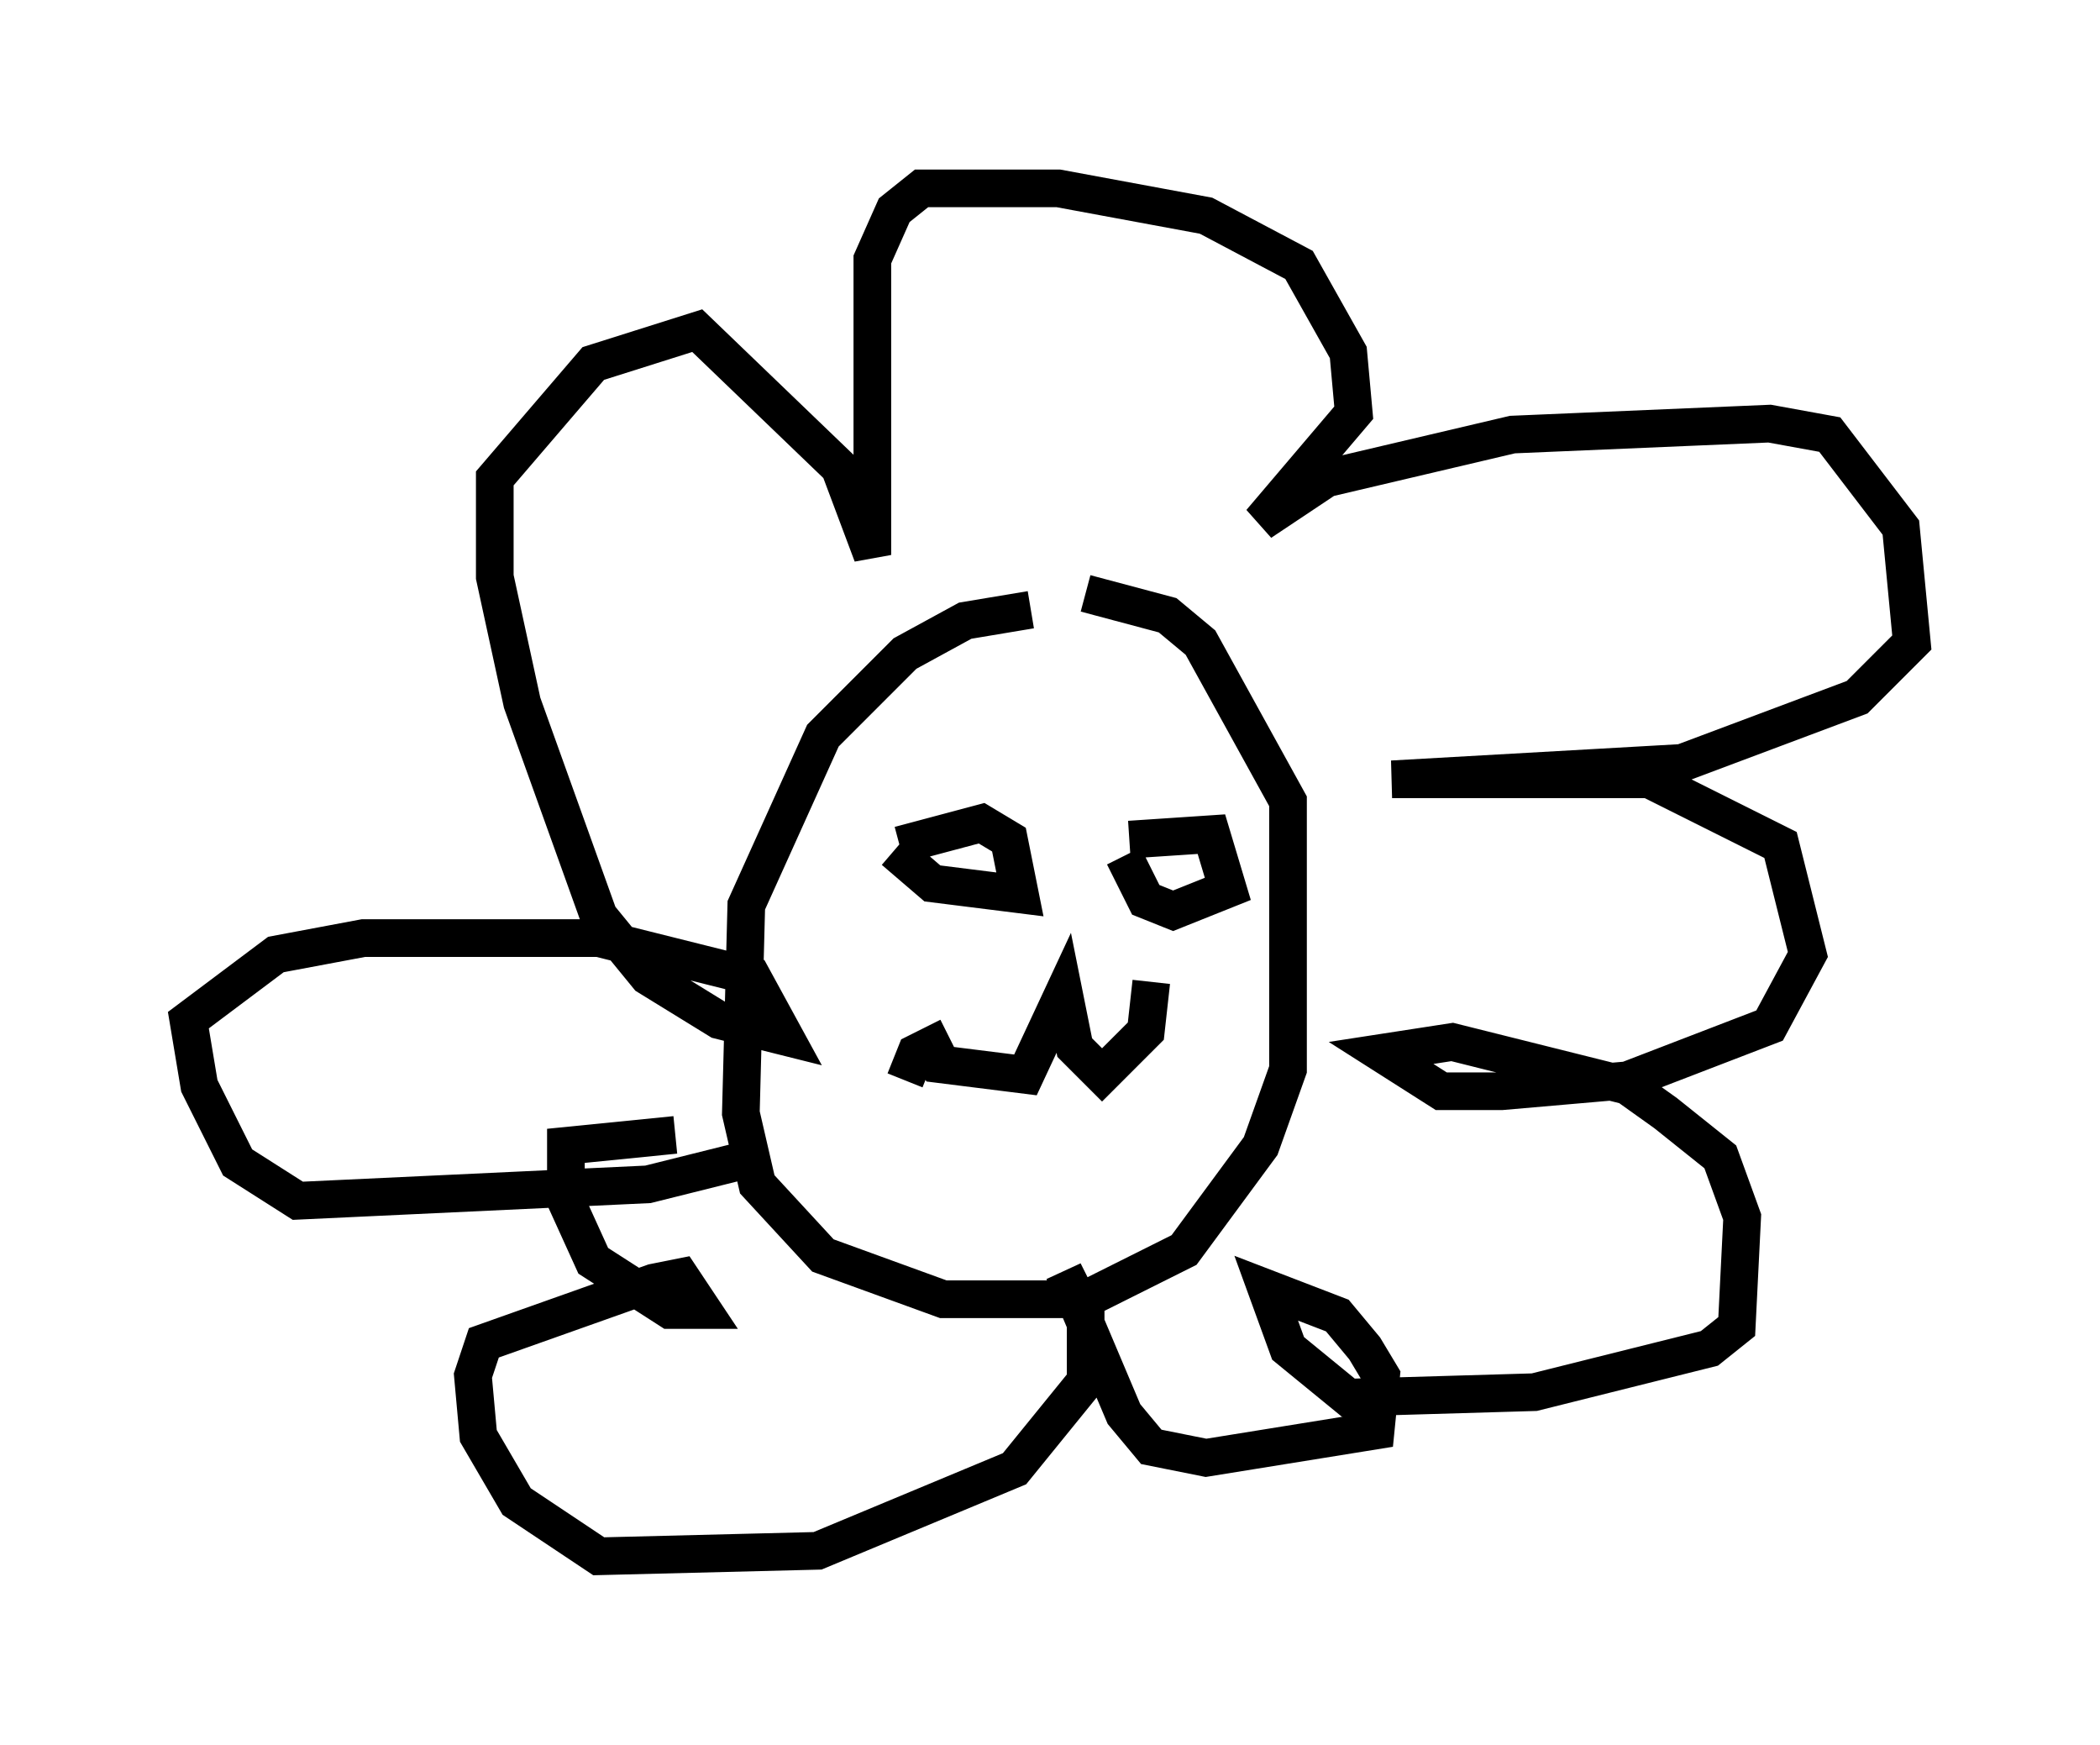 <?xml version="1.0" encoding="utf-8" ?>
<svg baseProfile="full" height="46.313" version="1.1" width="55.754" xmlns="http://www.w3.org/2000/svg" xmlns:ev="http://www.w3.org/2001/xml-events" xmlns:xlink="http://www.w3.org/1999/xlink"><defs /><rect fill="white" height="46.313" width="55.754" x="0" y="0" /><path d="M31.29, 16.33 m-3.922, -0.145 l-1.743, 0.291 -1.598, 0.872 l-2.179, 2.179 -2.034, 4.503 l-0.145, 5.52 0.436, 1.888 l1.743, 1.888 3.196, 1.162 l3.777, 0.0 2.615, -1.307 l2.034, -2.76 0.726, -2.034 l0.0, -7.117 -2.324, -4.212 l-0.872, -0.726 -2.179, -0.581 m-4.939, 6.682 l2.179, -0.581 0.726, 0.436 l0.291, 1.453 -2.324, -0.291 l-1.017, -0.872 m6.246, -0.291 l2.179, -0.145 0.436, 1.453 l-1.453, 0.581 -0.726, -0.291 l-0.581, -1.162 m-5.81, 5.955 l0.291, -0.726 0.872, -0.436 m-0.726, 0.0 l0.436, 0.726 2.324, 0.291 l1.017, -2.179 0.291, 1.453 l0.726, 0.726 1.162, -1.162 l0.145, -1.307 m-10.458, 4.648 l-2.905, 0.726 -9.296, 0.436 l-1.598, -1.017 -1.017, -2.034 l-0.291, -1.743 2.324, -1.743 l2.324, -0.436 6.246, 0.0 l4.067, 1.017 0.872, 1.598 l-1.743, -0.436 -1.888, -1.162 l-1.307, -1.598 -2.034, -5.665 l-0.726, -3.341 0.0, -2.615 l2.615, -3.05 2.76, -0.872 l3.777, 3.631 0.872, 2.324 l0.0, -7.844 0.581, -1.307 l0.726, -0.581 3.631, 0.0 l3.922, 0.726 2.469, 1.307 l1.307, 2.324 0.145, 1.598 l-2.469, 2.905 1.743, -1.162 l4.939, -1.162 6.827, -0.291 l1.598, 0.291 1.888, 2.469 l0.291, 3.05 -1.453, 1.453 l-4.648, 1.743 -7.698, 0.436 l6.827, 0.0 3.486, 1.743 l0.726, 2.905 -1.017, 1.888 l-3.777, 1.453 -3.341, 0.291 l-1.598, 0.0 -1.598, -1.017 l1.888, -0.291 4.648, 1.162 l1.017, 0.726 1.453, 1.162 l0.581, 1.598 -0.145, 2.905 l-0.726, 0.581 -4.648, 1.162 l-4.939, 0.145 -1.598, -1.307 l-0.581, -1.598 1.888, 0.726 l0.726, 0.872 0.436, 0.726 l-0.145, 1.453 -4.503, 0.726 l-1.453, -0.291 -0.726, -0.872 l-1.598, -3.777 0.581, 1.162 l0.0, 1.743 -1.888, 2.324 l-5.229, 2.179 -5.81, 0.145 l-2.179, -1.453 -1.017, -1.743 l-0.145, -1.598 0.291, -0.872 l4.503, -1.598 0.726, -0.145 l0.581, 0.872 -0.872, 0.0 l-2.034, -1.307 -0.726, -1.598 l0.0, -1.453 2.905, -0.291 " fill="none" stroke="black" stroke-width="1" /></svg>